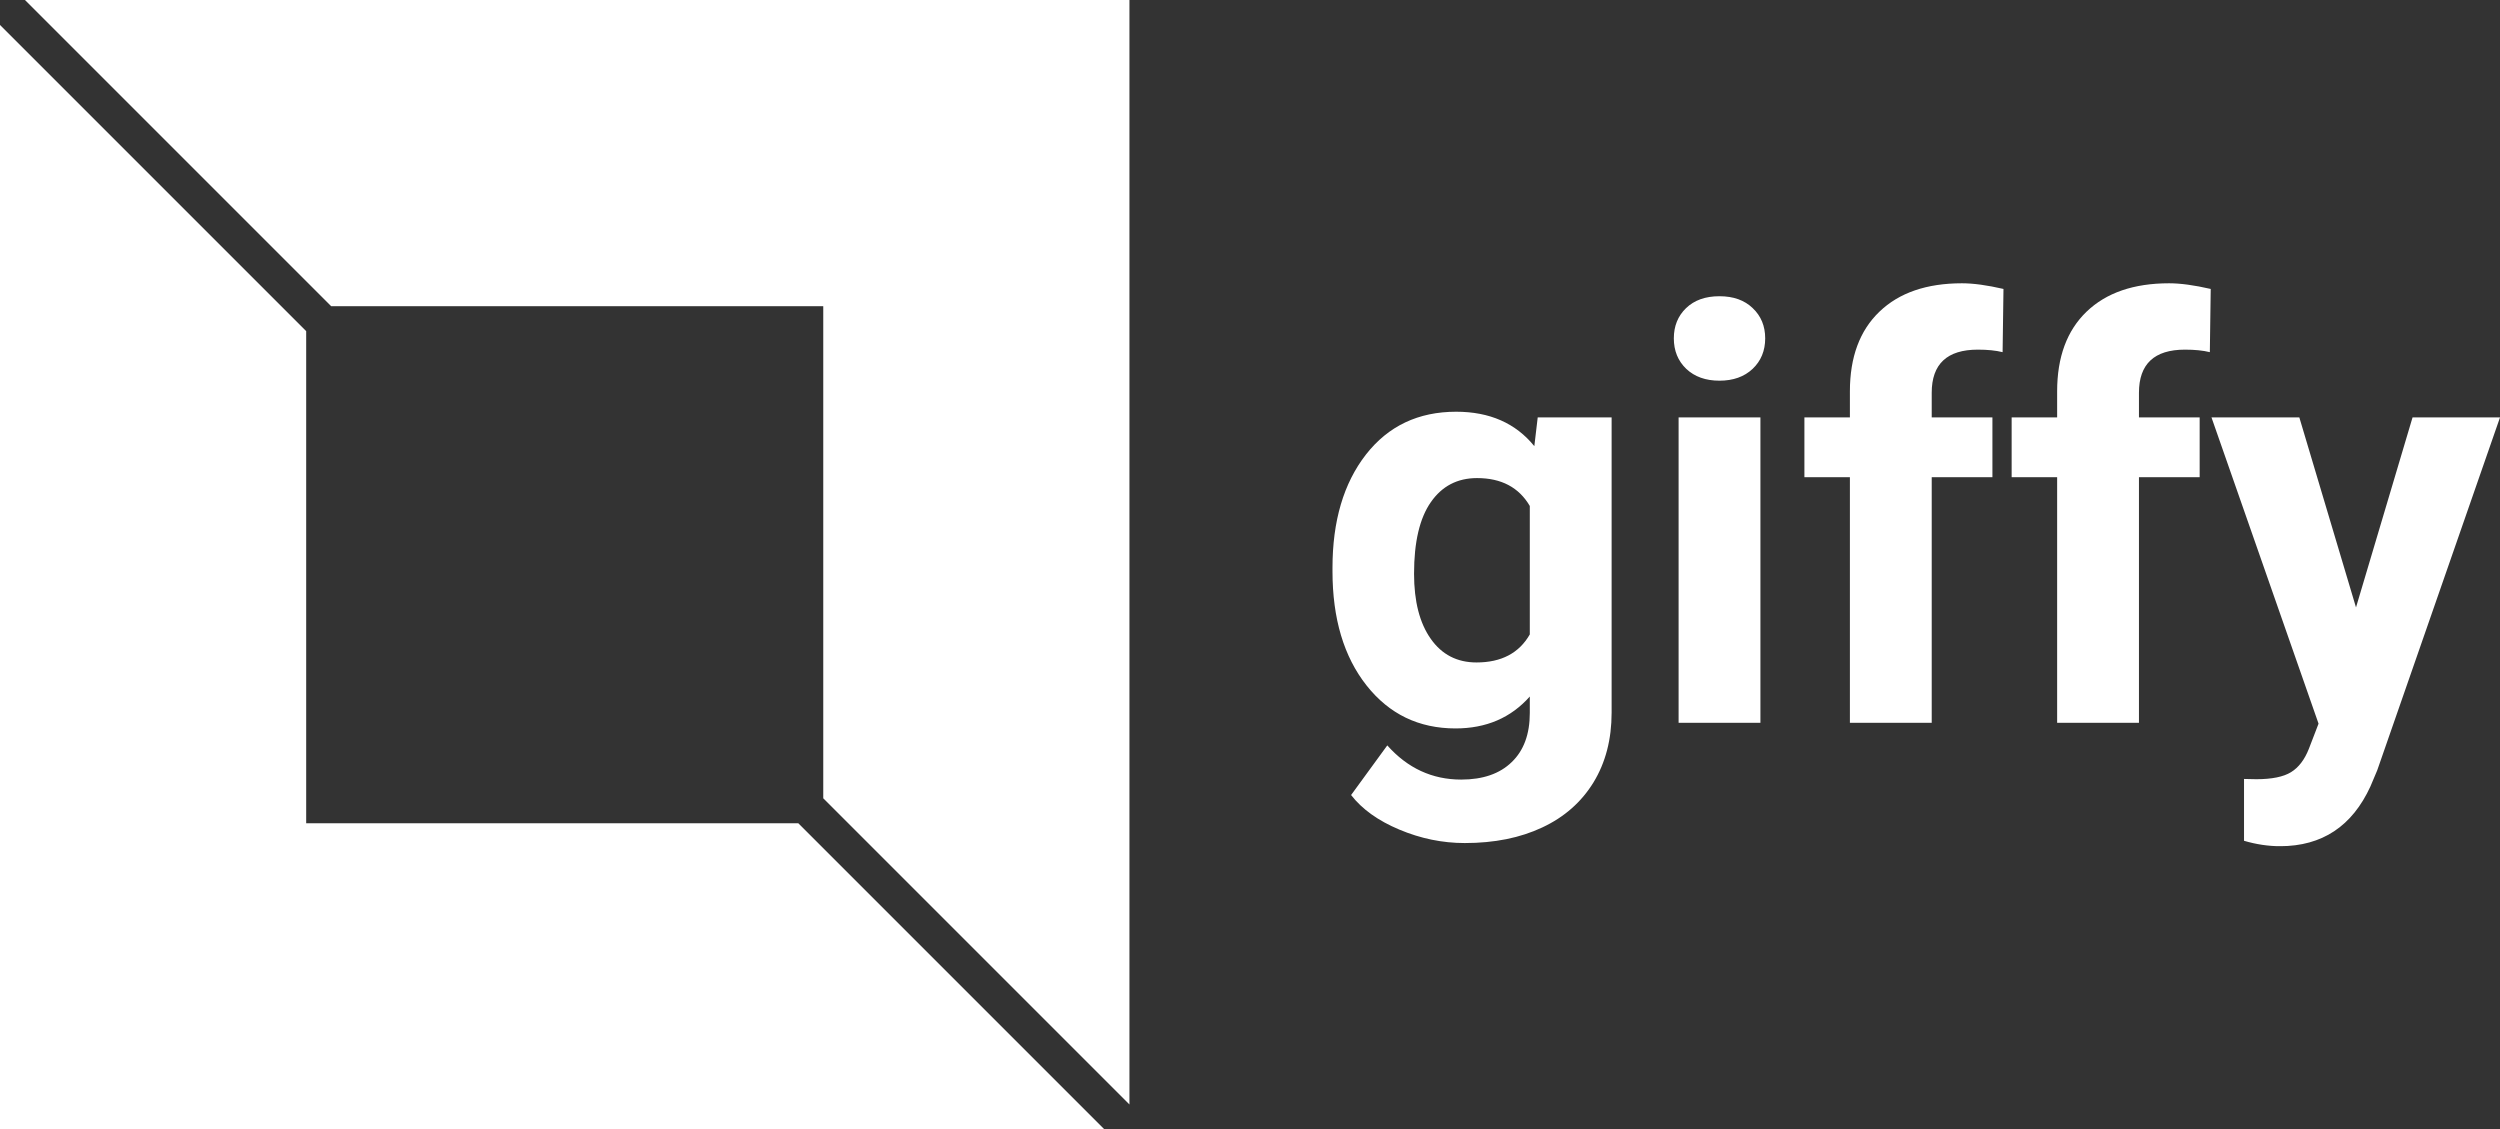 <svg xmlns="http://www.w3.org/2000/svg" width="197" height="89" viewBox="0 0 197 89" class="editor-view__logo-preview" data-v-8d8ae3dd="" data-v-b0ffd048=""><rect x="0" y="0" width="197" height="89" fill="#333333" stroke="none"/><svg id="mark" viewBox="0 0 32 32" width="89" height="89" x="0" y="0" data-v-8d8ae3dd="" style="fill: rgb(255, 255, 255);"><rect x="0" y="0" width="100%" height="100%" fill="none" data-v-8d8ae3dd=""></rect><g data-v-8d8ae3dd=""><g xmlns="http://www.w3.org/2000/svg"><g><polygon points="9.382,8.675 23.325,8.675 23.325,22.618 32,31.293 32,0 0.707,0   "></polygon><polygon points="22.618,23.325 8.675,23.325 8.675,9.382 0,0.707 0,32 31.293,32   "></polygon></g></g></g></svg><svg id="name" viewBox="0 0 92.898 44.787" width="92" height="44.354" x="105" y="22.323" data-v-8d8ae3dd="" style="fill: rgb(255, 255, 255);"><rect x="0" y="0" width="100%" height="100%" fill="none" data-v-8d8ae3dd=""></rect><g data-v-8d8ae3dd=""><path xmlns="http://www.w3.org/2000/svg" d="M0 22.91L0 22.64Q0 17.05 2.66 13.63Q5.32 10.22 9.84 10.22L9.84 10.22Q13.84 10.22 16.06 12.96L16.06 12.96L16.33 10.67L22.21 10.67L22.21 34.16Q22.21 37.35 20.77 39.71Q19.32 42.07 16.69 43.30Q14.06 44.54 10.53 44.54L10.53 44.54Q7.86 44.54 5.32 43.47Q2.79 42.41 1.48 40.72L1.48 40.72L4.36 36.77Q6.78 39.49 10.24 39.49L10.24 39.49Q12.83 39.49 14.26 38.10Q15.70 36.72 15.70 34.19L15.70 34.19L15.70 32.88Q13.45 35.42 9.79 35.42L9.79 35.42Q5.41 35.42 2.71 32.00Q0 28.57 0 22.91L0 22.91ZM6.49 23.11L6.49 23.11Q6.49 26.41 7.82 28.29Q9.14 30.17 11.46 30.17L11.46 30.17Q14.42 30.17 15.70 27.94L15.70 27.94L15.70 17.72Q14.40 15.50 11.50 15.50L11.50 15.50Q9.16 15.50 7.83 17.41Q6.49 19.32 6.49 23.11ZM34.05 10.67L34.05 34.97L27.54 34.97L27.54 10.67L34.05 10.67ZM27.16 4.38L27.16 4.38Q27.16 2.92 28.13 1.98Q29.11 1.03 30.79 1.03L30.79 1.03Q32.46 1.03 33.44 1.98Q34.43 2.92 34.43 4.38L34.43 4.38Q34.43 5.86 33.43 6.81Q32.43 7.75 30.79 7.75Q29.15 7.75 28.15 6.81Q27.16 5.86 27.16 4.38ZM47.68 34.97L41.17 34.97L41.17 15.43L37.55 15.43L37.55 10.67L41.17 10.67L41.17 8.60Q41.17 4.51 43.52 2.26Q45.87 0 50.09 0L50.09 0Q51.44 0 53.39 0.45L53.39 0.45L53.32 5.48Q52.51 5.28 51.35 5.28L51.35 5.28Q47.68 5.28 47.68 8.71L47.68 8.71L47.68 10.67L52.51 10.67L52.51 15.43L47.68 15.43L47.68 34.97ZM64.17 34.97L57.66 34.97L57.66 15.43L54.04 15.43L54.04 10.67L57.66 10.67L57.66 8.60Q57.66 4.51 60.00 2.26Q62.35 0 66.57 0L66.57 0Q67.92 0 69.88 0.45L69.88 0.45L69.81 5.48Q69 5.28 67.83 5.28L67.83 5.28Q64.17 5.28 64.17 8.71L64.17 8.71L64.17 10.67L69 10.67L69 15.43L64.17 15.43L64.17 34.97ZM76.93 10.67L81.44 25.79L85.94 10.67L92.90 10.67L83.13 38.75L82.59 40.03Q80.41 44.79 75.40 44.79L75.40 44.79Q73.99 44.79 72.53 44.36L72.53 44.36L72.53 39.44L73.51 39.46Q75.36 39.46 76.27 38.90Q77.18 38.34 77.69 37.04L77.69 37.04L78.46 35.04L69.94 10.67L76.93 10.67Z"></path></g></svg><!----></svg>